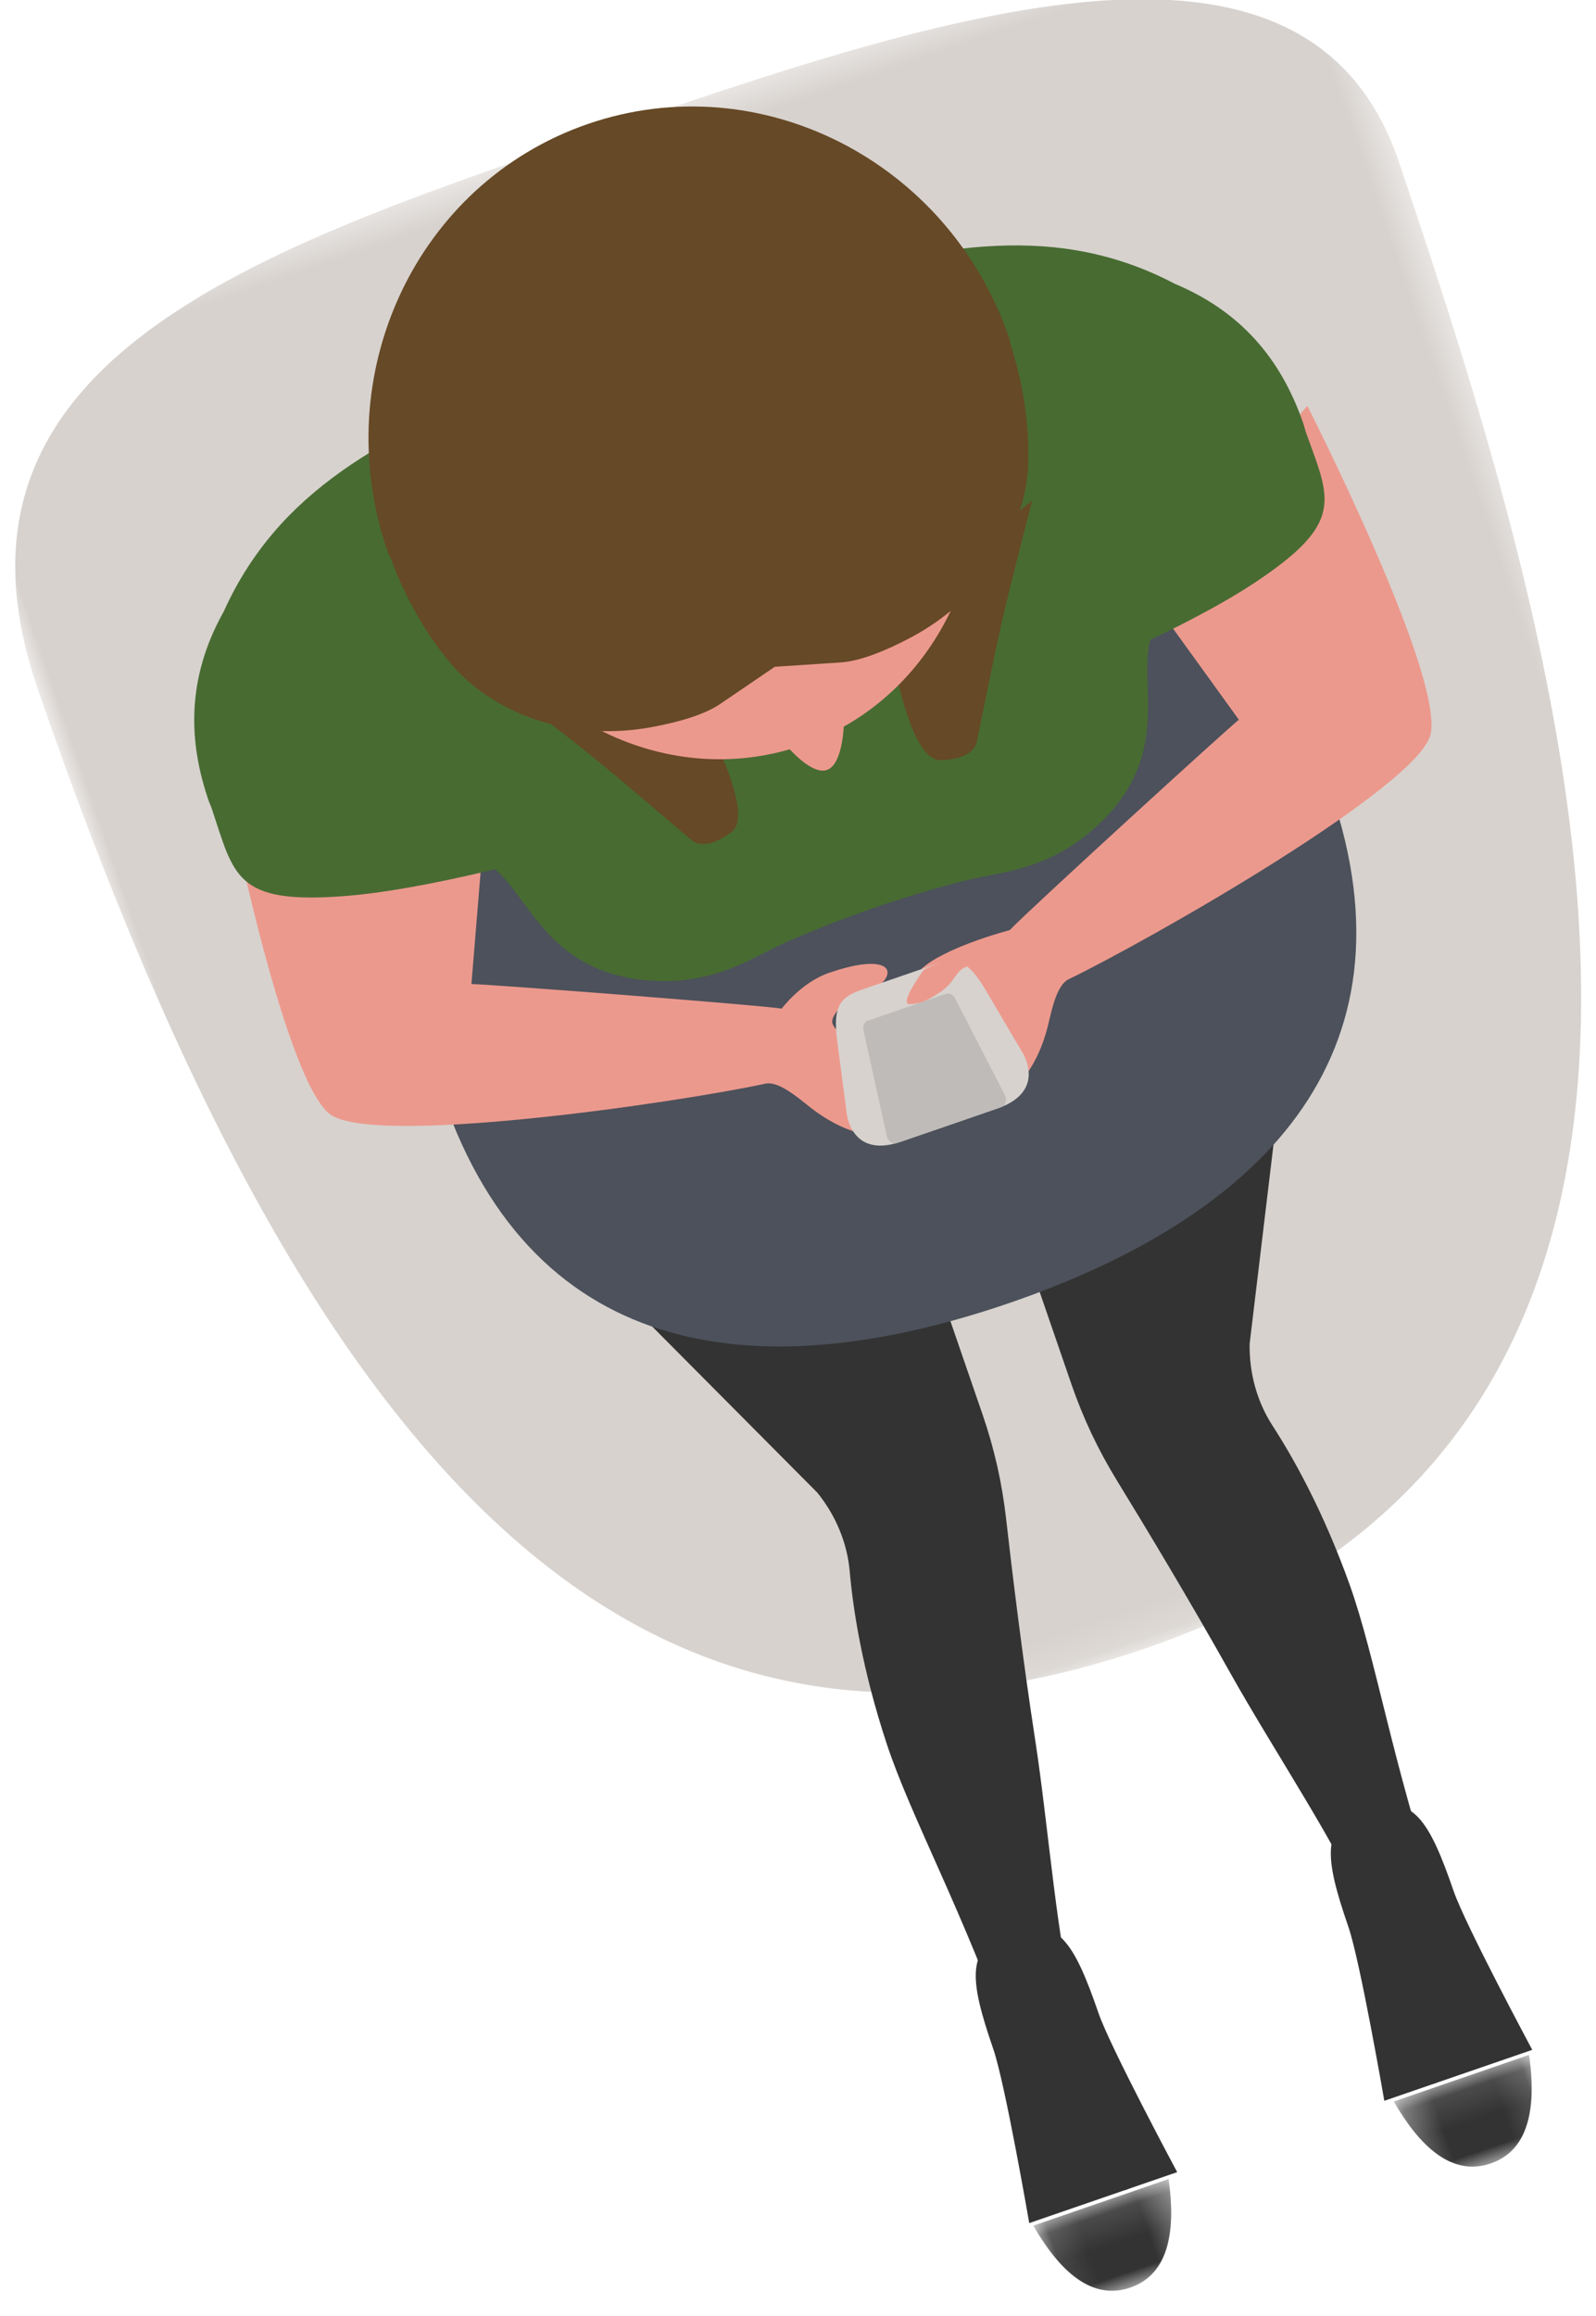 <?xml version="1.0" encoding="UTF-8"?>
<svg width="51px" height="74px" viewBox="0 0 51 74" version="1.1" xmlns="http://www.w3.org/2000/svg" xmlns:xlink="http://www.w3.org/1999/xlink">
    <!-- Generator: Sketch 50.2 (55047) - http://www.bohemiancoding.com/sketch -->
    <title>woman-relaxing</title>
    <desc>Created with Sketch.</desc>
    <defs>
        <polygon id="path-1" points="0 51.849 0 0.37 46.608 0.37 46.608 51.849 6.15382814e-15 51.849"></polygon>
        <polygon id="path-3" points="0 32.891 0 0.04 46.608 0.04 46.608 83 0 83 0 32.891 46.608 32.891 46.608 0.04 -0 0.04 -0 32.891"></polygon>
        <polygon id="path-5" points="4.67 3 0.096 3 0.096 0.119 4.67 0.119"></polygon>
        <polygon id="path-7" points="4.853 3 0.279 3 0.279 0.119 4.853 0.119 4.853 3"></polygon>
    </defs>
    <g id="Page-1" stroke="none" stroke-width="1" fill="none" fill-rule="evenodd">
        <g id="01-Jobs-Copy" transform="translate(-155, -659)">
            <g id="01--Hero">
                <g id="illustration" transform="translate(10, 370)">
                    <g id="woman-relaxing" transform="translate(174.5, 321) rotate(-19) translate(-174.5, -321) translate(151, 279)">
                        <g id="Group-3" transform="translate(0, 12)">
                            <mask id="mask-2" fill="white">
                                <use xlink:href="#path-1"></use>
                            </mask>
                            <g id="Clip-2"></g>
                            <path d="M-0,11.345 C-0,38.789 6.832,51.849 23.507,51.849 C45.681,51.849 46.506,26.27 46.608,9.586 C46.661,0.751 35.217,0.372 23.507,0.372 C11.796,0.372 -0,-0.05 -0,11.345" id="Fill-1" fill="#D7D2CE" mask="url(#mask-2)"></path>
                        </g>
                        <g id="Group-6">
                            <mask id="mask-4" fill="white">
                                <use xlink:href="#path-3"></use>
                            </mask>
                            <g id="Clip-5"></g>
                            <path d="M-0,21.674 C-0,30.746 10.433,32.891 23.304,32.891 C36.174,32.891 46.608,30.746 46.608,21.674 C46.608,12.602 36.174,0.04 23.304,0.04 C10.433,0.04 -0,12.602 -0,21.674" id="Fill-4" fill="#D7D2CE" mask="url(#mask-4)"></path>
                        </g>
                        <path d="M18.277,74.378 C18.277,71.982 18.056,71 16.5,71 C14.944,71 14.724,71.982 14.724,74.378 C14.724,75.53 14,80 14,80 L19,80 C19,80 18.277,75.53 18.277,74.378" id="Fill-7" fill="#333333"></path>
                        <g id="Group-11" transform="translate(14, 80)">
                            <mask id="mask-6" fill="white">
                                <use xlink:href="#path-5"></use>
                            </mask>
                            <g id="Clip-10"></g>
                            <path d="M2.383,3 C3.72,3 4.36,1.706 4.67,0.119 L0.096,0.119 C0.405,1.706 1.046,3 2.383,3" id="Fill-9" fill="#333333" mask="url(#mask-6)"></path>
                        </g>
                        <path d="M30.276,74.378 C30.276,71.982 30.056,71 28.5,71 C26.944,71 26.724,71.982 26.724,74.378 C26.724,75.53 26,80 26,80 L31,80 C31,80 30.276,75.53 30.276,74.378" id="Fill-12" fill="#333333"></path>
                        <g id="Group-16" transform="translate(26, 80)">
                            <mask id="mask-8" fill="white">
                                <use xlink:href="#path-7"></use>
                            </mask>
                            <g id="Clip-15"></g>
                            <path d="M2.566,3 C3.903,3 4.543,1.706 4.853,0.119 L0.279,0.119 C0.588,1.706 1.228,3 2.566,3" id="Fill-14" fill="#333333" mask="url(#mask-8)"></path>
                        </g>
                        <path d="M35,45 L32.403,50.365 L29.805,55.731 C29.647,56.168 29.551,56.622 29.523,57.079 C29.495,57.536 29.534,57.997 29.646,58.449 C29.933,59.602 30.286,61.513 30.321,64.019 C30.355,66.524 29.734,70.017 29.734,74.472 C29.734,78.926 27.711,80.622 27.466,79.8 C27.22,78.978 27.329,76.269 27.329,73.814 C27.329,72.183 26.286,68.187 25.801,65.5 C25.315,62.813 24.737,60.121 24.37,58.468 C24.247,57.912 24.154,57.354 24.092,56.792 C24.031,56.229 24,55.664 24,55.095 L24,50.047 L24,45 L29.499,45 L35,45 Z" id="Fill-17" fill="#333333"></path>
                        <path d="M10,45 L12.597,50.365 L15.195,55.731 C15.353,56.168 15.45,56.622 15.477,57.079 C15.506,57.536 15.466,57.997 15.354,58.449 C15.067,59.602 14.714,61.513 14.679,64.019 C14.645,66.524 15.266,70.017 15.266,74.472 C15.266,78.926 17.289,80.622 17.535,79.8 C17.781,78.978 17.671,76.269 17.671,73.814 C17.671,72.183 18.714,68.187 19.199,65.5 C19.685,62.813 20.263,60.121 20.63,58.468 C20.753,57.912 20.846,57.354 20.908,56.792 C20.969,56.229 21,55.664 21,55.095 L21,50.047 L21,45 L15.501,45 L10,45 Z" id="Fill-19" fill="#333333"></path>
                        <path d="M38,39.872 C38,30.8 31.284,17 23,17 C14.716,17 8,30.8 8,39.872 C8,48.944 14.716,52 23,52 C31.284,52 38,48.944 38,39.872" id="Fill-21" fill="#4C515B"></path>
                        <path d="M34.857,32.835 C32.986,33.568 34.259,37.026 30.393,38.58 C28.527,39.33 27.116,38.865 25.954,38.773 C23.982,38.617 22.019,38.617 20.047,38.773 C18.884,38.865 17.474,39.33 15.607,38.58 C11.742,37.026 13.014,33.568 11.143,32.835 C9.916,32.355 16.895,31.723 20.877,32.131 C22.294,32.276 23.707,32.276 25.124,32.131 C29.105,31.723 36.084,32.355 34.857,32.835" id="Fill-23" fill="#486B32"></path>
                        <path d="M3.001,28 L3,28 L3.001,28 Z" id="Fill-25" fill="#EC998D"></path>
                        <polyline id="Fill-27" fill="#EC998D" points="9 34 8.975 33.986 8 31"></polyline>
                        <path d="M23.08,45.991 C21.054,46.09 19.926,45.355 19.099,44.184 C18.817,43.784 18.366,42.895 17.877,42.836 C15.031,42.497 5.229,40.65 4.378,39.188 C3.37,37.452 4.697,28.005 4.696,28 L12.154,31.938 L10.033,36.771 C10.182,36.792 18.49,40.384 19.153,40.74 C19.153,40.74 20.005,40.15 20.962,40.15 C22.625,40.15 23.034,40.628 22.543,40.958 C22.29,41.129 21.448,41.108 21.323,41.152 C20.878,41.306 20.523,41.521 20.533,41.728 C20.6,43.108 25.493,42.482 24.959,44.408 C24.836,44.849 24.614,45.916 23.08,45.991" id="Fill-29" fill="#EC998D"></path>
                        <path d="M22.935,45.991 C24.959,46.09 26.086,45.355 26.913,44.184 C27.195,43.784 27.644,42.895 28.133,42.836 C30.978,42.497 40.772,40.65 41.622,39.188 C42.63,37.452 41.303,28.005 41.304,28 L34.509,31.938 L35.971,36.771 C35.822,36.792 27.521,40.384 26.859,40.74 C26.859,40.74 24.979,40.593 23.947,40.931 C23.644,41.03 23.436,41.222 23.343,41.408 C23.12,41.852 24.167,41.454 24.822,41.728 C23.925,45.178 20.522,42.482 21.057,44.408 C21.179,44.849 21.402,45.916 22.935,45.991" id="Fill-31" fill="#EC998D"></path>
                        <path d="M4.001,28.506 C4.001,26.571 4.549,24.611 6.432,22.932 C7.145,22.174 8.006,21.471 9.068,20.892 C12.438,19.056 17.042,19.002 22.14,19.001 C22.15,19.001 22.158,19 22.167,19 C22.279,19 22.388,19.001 22.499,19.001 C22.611,19.001 22.72,19 22.832,19 C22.841,19 22.85,19.001 22.859,19.001 C27.956,19.002 32.562,19.056 35.931,20.892 C36.994,21.471 37.854,22.174 38.567,22.932 C40.45,24.611 40.999,26.571 40.999,28.506 C40.999,28.592 40.988,28.662 40.986,28.744 C41.009,31.046 41.28,31.909 37.878,32.793 C35.461,33.421 31.493,33.751 27.504,33.899 C26.836,33.927 26.152,33.945 25.459,33.96 C24.754,33.975 24.064,33.986 23.384,33.992 C23.196,33.992 23.021,34 22.832,34 C22.724,34 22.608,33.998 22.499,33.998 C22.391,33.998 22.275,34 22.167,34 C21.978,34 21.803,33.992 21.615,33.992 C20.935,33.986 20.246,33.975 19.542,33.96 C18.848,33.945 18.164,33.927 17.495,33.899 C13.507,33.751 9.538,33.421 7.122,32.793 C3.72,31.909 3.991,31.046 4.014,28.744 C4.012,28.662 4.001,28.592 4.001,28.506" id="Fill-33" fill="#486B32"></path>
                        <path d="M14,28 L15.522,30.323 C16.453,31.745 17.296,33.231 18.171,34.694 C18.462,35.181 19.223,34.96 19.465,34.884 C20.571,34.541 19.619,30.001 19.619,30.001 L14,28 Z" id="Fill-35" fill="#664926"></path>
                        <path d="M32,28 L30.478,30.323 C29.547,31.745 28.704,33.231 27.829,34.694 C27.538,35.181 26.777,34.96 26.536,34.884 C25.428,34.541 26.381,30.001 26.381,30.001 L32,28 Z" id="Fill-37" fill="#664926"></path>
                        <path d="M31,24 C31,19.029 27.194,15 22.5,15 C17.805,15 14,19.029 14,24 C14,28.97 17.805,33 22.5,33 C27.194,33 31,28.97 31,24" id="Fill-39" fill="#EC998D"></path>
                        <path d="M24,32.767 C24,32.767 23.738,32 23.001,32 C22.263,32 22,32.767 22,32.767 C22,32.767 22.448,34 23.001,34 C23.553,34 24,32.767 24,32.767" id="Fill-41" fill="#EC998D"></path>
                        <path d="M32.975,23.096 C32.942,24.499 32.675,25.87 32.175,27.068 C32.116,27.209 32.042,27.358 31.958,27.509 C30.92,29.373 28.983,30.556 26.873,30.879 C26.009,31.01 25.142,31.061 24.537,30.896 L22.5,30.341 L20.464,30.896 C19.858,31.061 18.99,31.01 18.127,30.879 C16.017,30.556 14.08,29.373 13.042,27.509 C12.958,27.358 12.884,27.209 12.824,27.068 C12.325,25.87 12.058,24.499 12.025,23.096 C12.023,23.007 12,22.923 12,22.833 C12,21.338 12.294,19.914 12.824,18.616 C13.356,17.321 14.125,16.154 15.075,15.173 C16.025,14.193 17.156,13.4 18.413,12.851 C19.669,12.304 21.05,12 22.5,12 C23.95,12 25.331,12.304 26.587,12.851 C27.843,13.4 28.974,14.193 29.925,15.173 C30.875,16.154 31.644,17.321 32.175,18.616 C32.706,19.914 33,21.338 33,22.833 C33,22.923 32.977,23.007 32.975,23.096" id="Fill-43" fill="#664926"></path>
                        <path d="M20.009,44.674 C20.009,44.674 20.482,42.351 20.487,42.326 C20.722,41.132 21.081,41 21.813,41 L21.822,41 L24.178,41 L24.187,41 C24.919,41 25.278,41.132 25.513,42.326 C25.518,42.35 25.991,44.674 25.991,44.674 C26.087,45.679 25.408,45.992 24.682,45.998 L24.674,46 L24.664,46 L21.336,46 L21.326,46 C21.323,46 21.321,45.998 21.318,45.998 C20.592,45.992 19.913,45.679 20.009,44.674" id="Fill-45" fill="#D7D2CE"></path>
                        <path d="M24.263,42 L21.635,42 C21.515,42 21.413,42.103 21.398,42.242 L21.002,45.685 C20.983,45.852 21.094,46 21.24,46 L24.761,46 C24.909,46 25.021,45.845 24.997,45.675 L24.498,42.232 C24.479,42.098 24.379,42 24.263,42" id="Fill-47" fill="#BEBBB9"></path>
                        <path d="M23.85,41.043 C23.85,41.043 22.708,41.833 23.072,41.935 C23.286,41.995 23.486,42.07 24.179,41.87 C24.87,41.67 24.841,41.1 25.818,41.587 C26.309,41.833 25.651,41.04 25.651,41.04 C25.651,41.04 25.179,41.01 24.714,41.001 C24.394,40.995 24.006,41.013 23.85,41.043" id="Fill-49" fill="#EC998D"></path>
                    </g>
                </g>
            </g>
        </g>
    </g>
</svg>